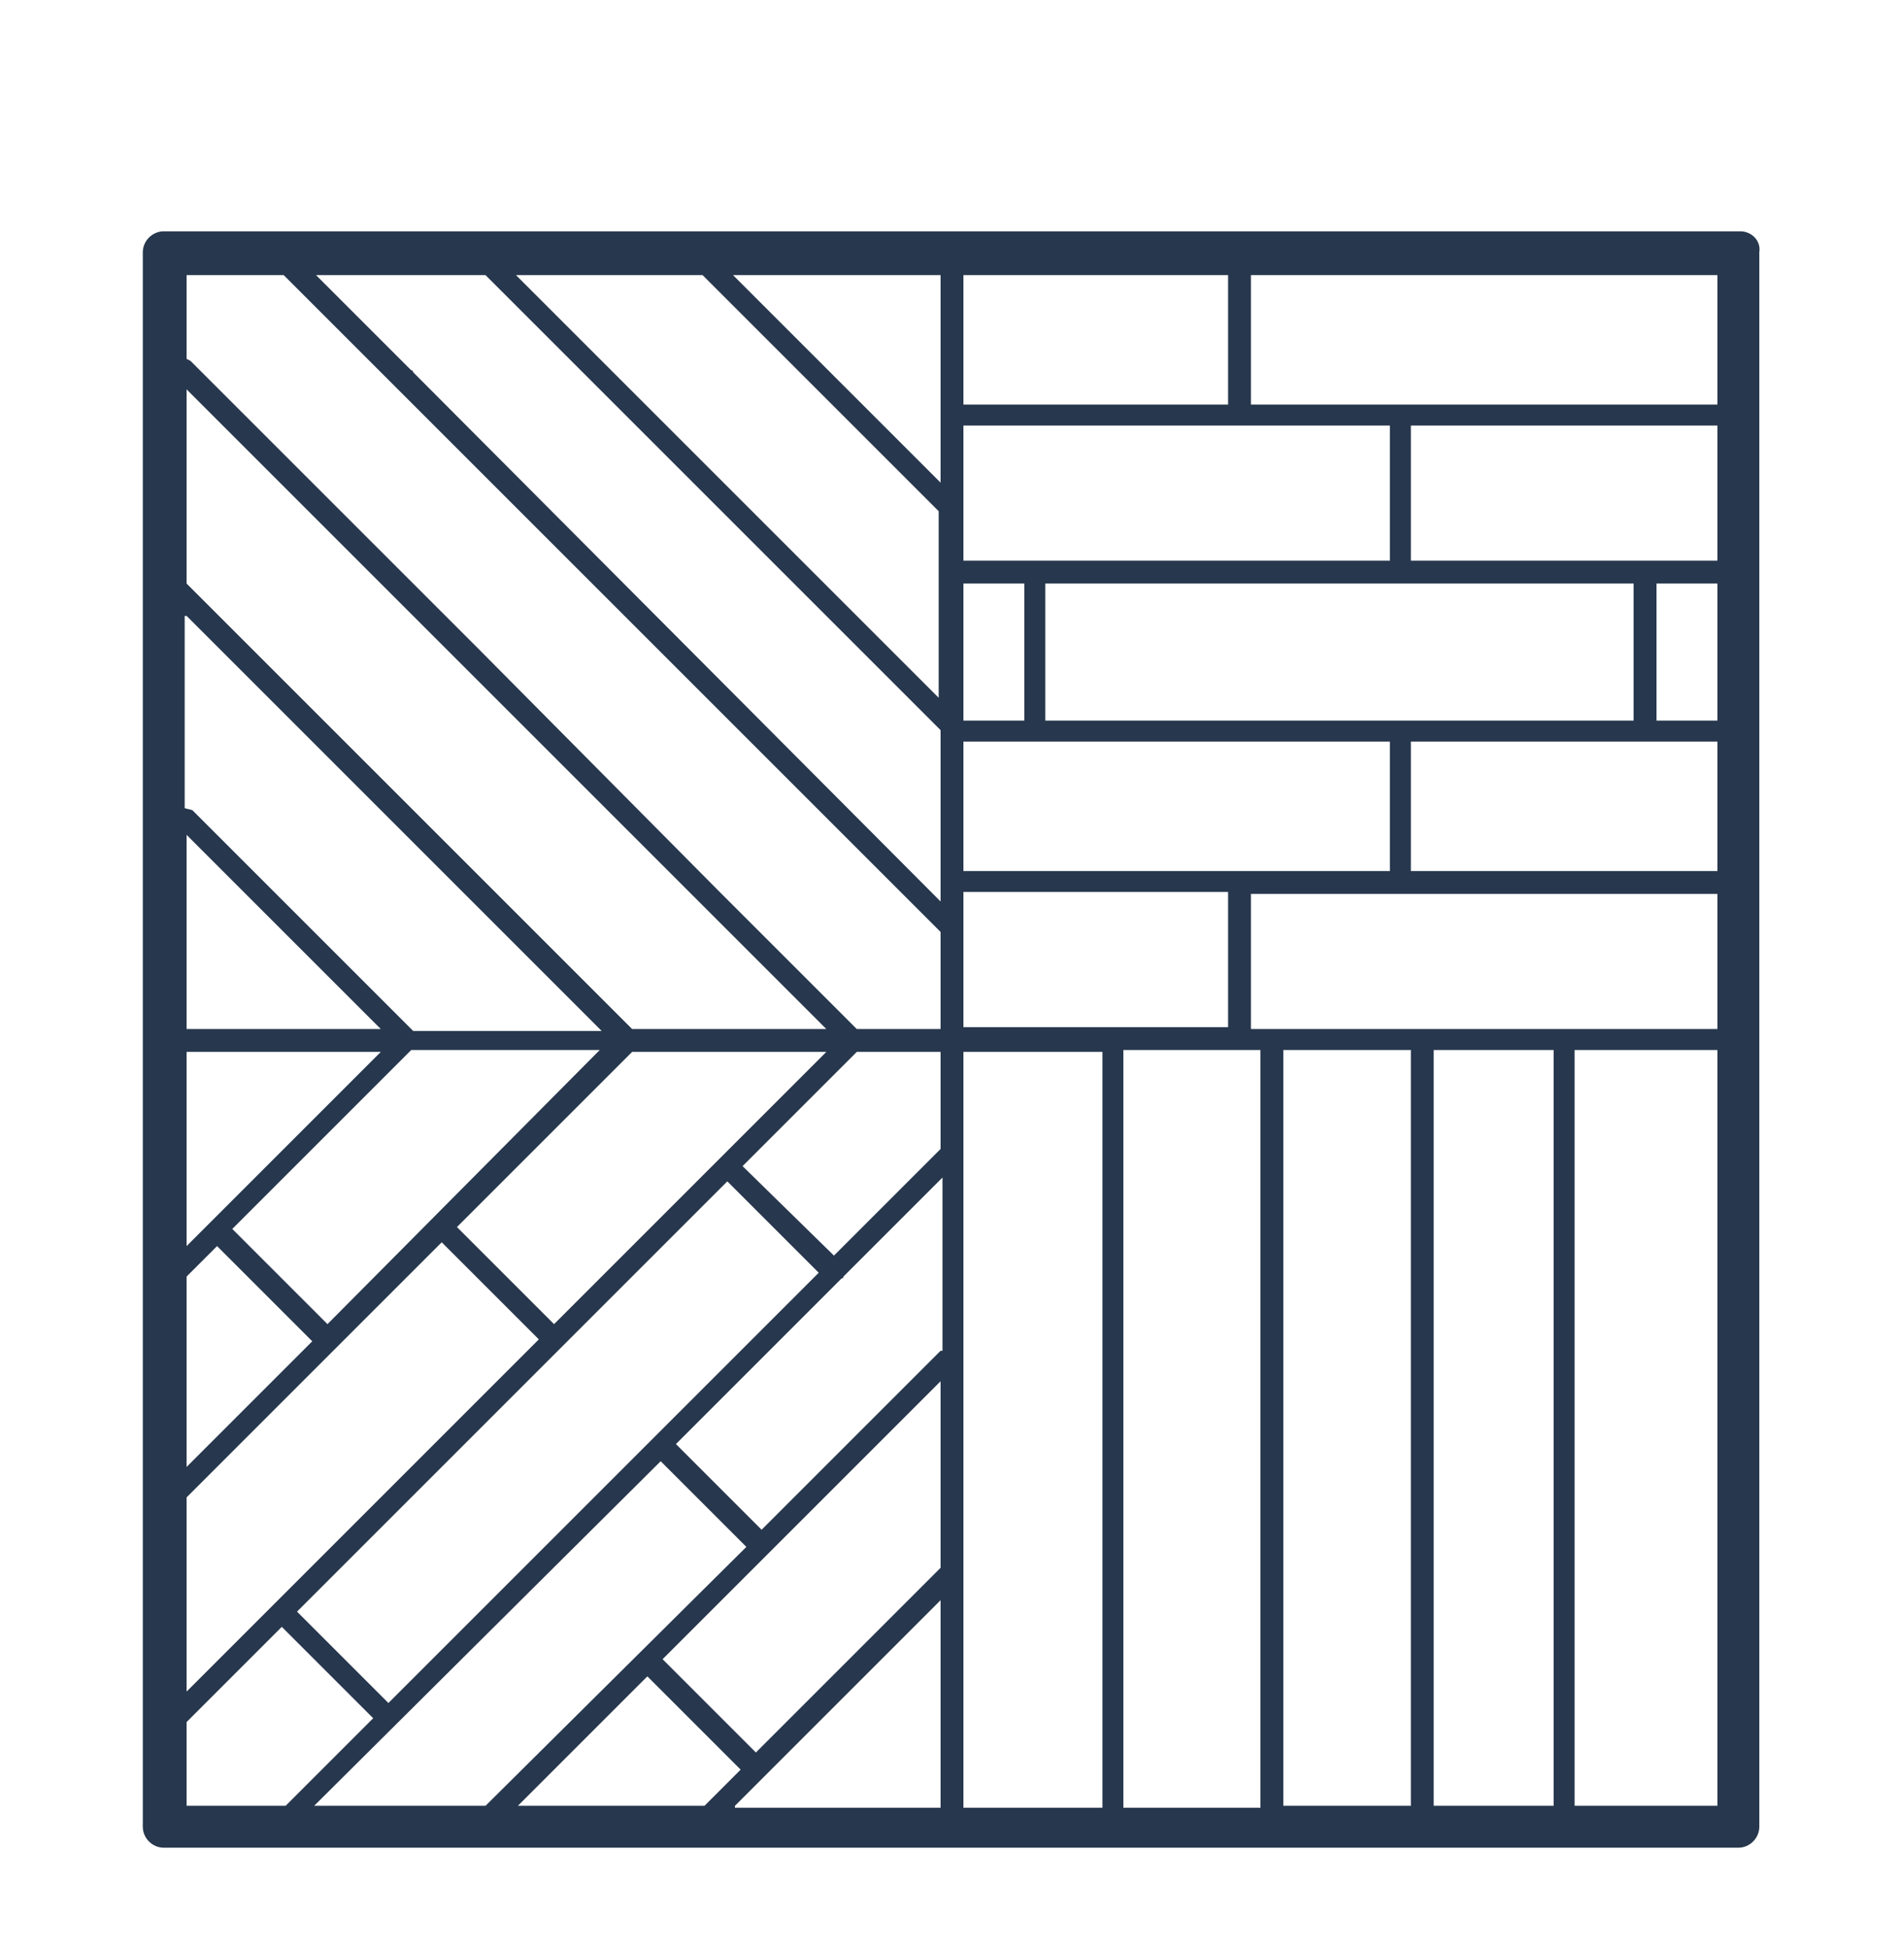 <svg width="86" height="88" viewBox="0 0 86 88" fill="none" xmlns="http://www.w3.org/2000/svg">
<g filter="url(#filter0_d_23_105)">
<path d="M78.604 6.45H7.396C6.88 6.45 6.45 6.88 6.45 7.396V78.518C6.45 79.034 6.88 79.464 7.396 79.464H78.518C79.034 79.464 79.464 79.034 79.464 78.518V7.396C79.55 6.88 79.12 6.45 78.604 6.45ZM47.214 28.552V22.36H73.788V28.552H47.214ZM43.516 35.346V29.498H62.78V35.346H43.516ZM43.516 42.484V37.84V36.292H55.47V42.398H43.516V42.484ZM42.484 8.428V17.802L41.022 16.34L33.11 8.428H42.484ZM43.516 28.552V22.36H46.268V28.552H43.516ZM8.428 12.212V8.428H12.814L17.458 13.072L17.888 13.502L19.35 14.964L42.484 38.098V42.484H38.7L33.884 37.668L32.422 36.206L21.672 25.37L13.846 17.544L8.6 12.298L8.428 12.212ZM42.484 66.822L34.142 75.164L29.928 70.95L42.484 58.394V66.822ZM42.484 57.018L34.4 65.102L30.53 61.232L38.012 53.75C38.012 53.75 38.098 53.75 38.098 53.664L42.57 49.192V57.018H42.484ZM13.416 68.8L32.852 49.364L36.98 53.492L17.544 72.928L13.416 68.8ZM8.428 63.64L19.952 52.116L24.338 56.502L8.428 72.412V63.64ZM8.428 53.664L9.804 52.288L14.104 56.588L8.428 62.264V53.664ZM8.428 43.516H17.2L9.46 51.256L8.428 52.288V43.516ZM8.428 33.712L17.2 42.484H8.428V33.712ZM37.324 43.516L32.508 48.332L25.026 55.814L20.64 51.428L28.552 43.516H37.324ZM14.792 55.814L10.492 51.514L18.576 43.43H27.09L14.792 55.814ZM42.484 47.902L37.668 52.718L33.54 48.676L38.7 43.516H42.484V47.902ZM20.984 26.144L33.282 38.442L37.324 42.484H28.552L8.428 22.36V13.588L13.072 18.232L20.984 26.144ZM8.428 23.822L20.382 35.776L27.176 42.57H25.456H18.662L17.2 41.108L16.684 40.592L8.686 32.594L8.342 32.508V23.822H8.428ZM29.842 62.006L33.712 65.876L21.93 77.572H14.19L29.842 62.006ZM31.734 8.428L37.84 14.534L39.904 16.598L41.624 18.318L42.398 19.092V27.52L30.96 16.082L23.306 8.428H31.734ZM21.93 8.428L30.272 16.77L42.484 28.982V36.722L18.662 12.814C18.662 12.814 18.662 12.728 18.576 12.728L14.276 8.428H21.93ZM8.428 77.572V73.788L12.728 69.488L16.856 73.616L12.9 77.572H8.428ZM29.24 71.724L33.454 75.938L31.82 77.572H23.392L29.24 71.724ZM33.196 77.572L34.486 76.282L42.484 68.284V77.658H33.196V77.572ZM43.516 21.328V18.92V15.222H62.78V21.328H43.516ZM43.516 14.276V8.428H55.47V14.276H43.516ZM43.516 67.08V57.19V48.16V43.516H49.794V77.658H43.516V67.08ZM50.74 43.43H56.932V46.87V57.964V75.422V77.658H50.74V43.43ZM57.964 75.336V57.964V46.87V43.43H63.726V77.572H57.964V75.336ZM64.758 43.43H70.176V77.572H64.758V43.43ZM56.502 42.484V36.378H77.572V42.484H56.502ZM63.726 35.346V29.498H77.572V35.346H63.726ZM77.572 28.552H74.82V22.36H77.572V28.552ZM63.726 21.328V15.222H77.572V21.328H63.726ZM77.572 14.276H56.502V8.428H77.572V14.276ZM71.122 77.572V43.43H77.572V77.572H71.122Z" fill="#27374D"/>
</g>
<defs>
<filter id="filter0_d_23_105" x="-4" y="0" width="94" height="95.72" filterUnits="userSpaceOnUse" color-interpolation-filters="sRGB">
<feFlood flood-opacity="0" result="BackgroundImageFix"/>
<feColorMatrix in="SourceAlpha" type="matrix" values="0 0 0 0 0 0 0 0 0 0 0 0 0 0 0 0 0 0 127 0" result="hardAlpha"/>
<feOffset dy="4"/>
<feGaussianBlur stdDeviation="2"/>
<feComposite in2="hardAlpha" operator="out"/>
<feColorMatrix type="matrix" values="0 0 0 0 0 0 0 0 0 0 0 0 0 0 0 0 0 0 0.25 0"/>
<feBlend mode="normal" in2="BackgroundImageFix" result="effect1_dropShadow_23_105"/>
<feBlend mode="normal" in="SourceGraphic" in2="effect1_dropShadow_23_105" result="shape"/>
</filter>
</defs>
</svg>
